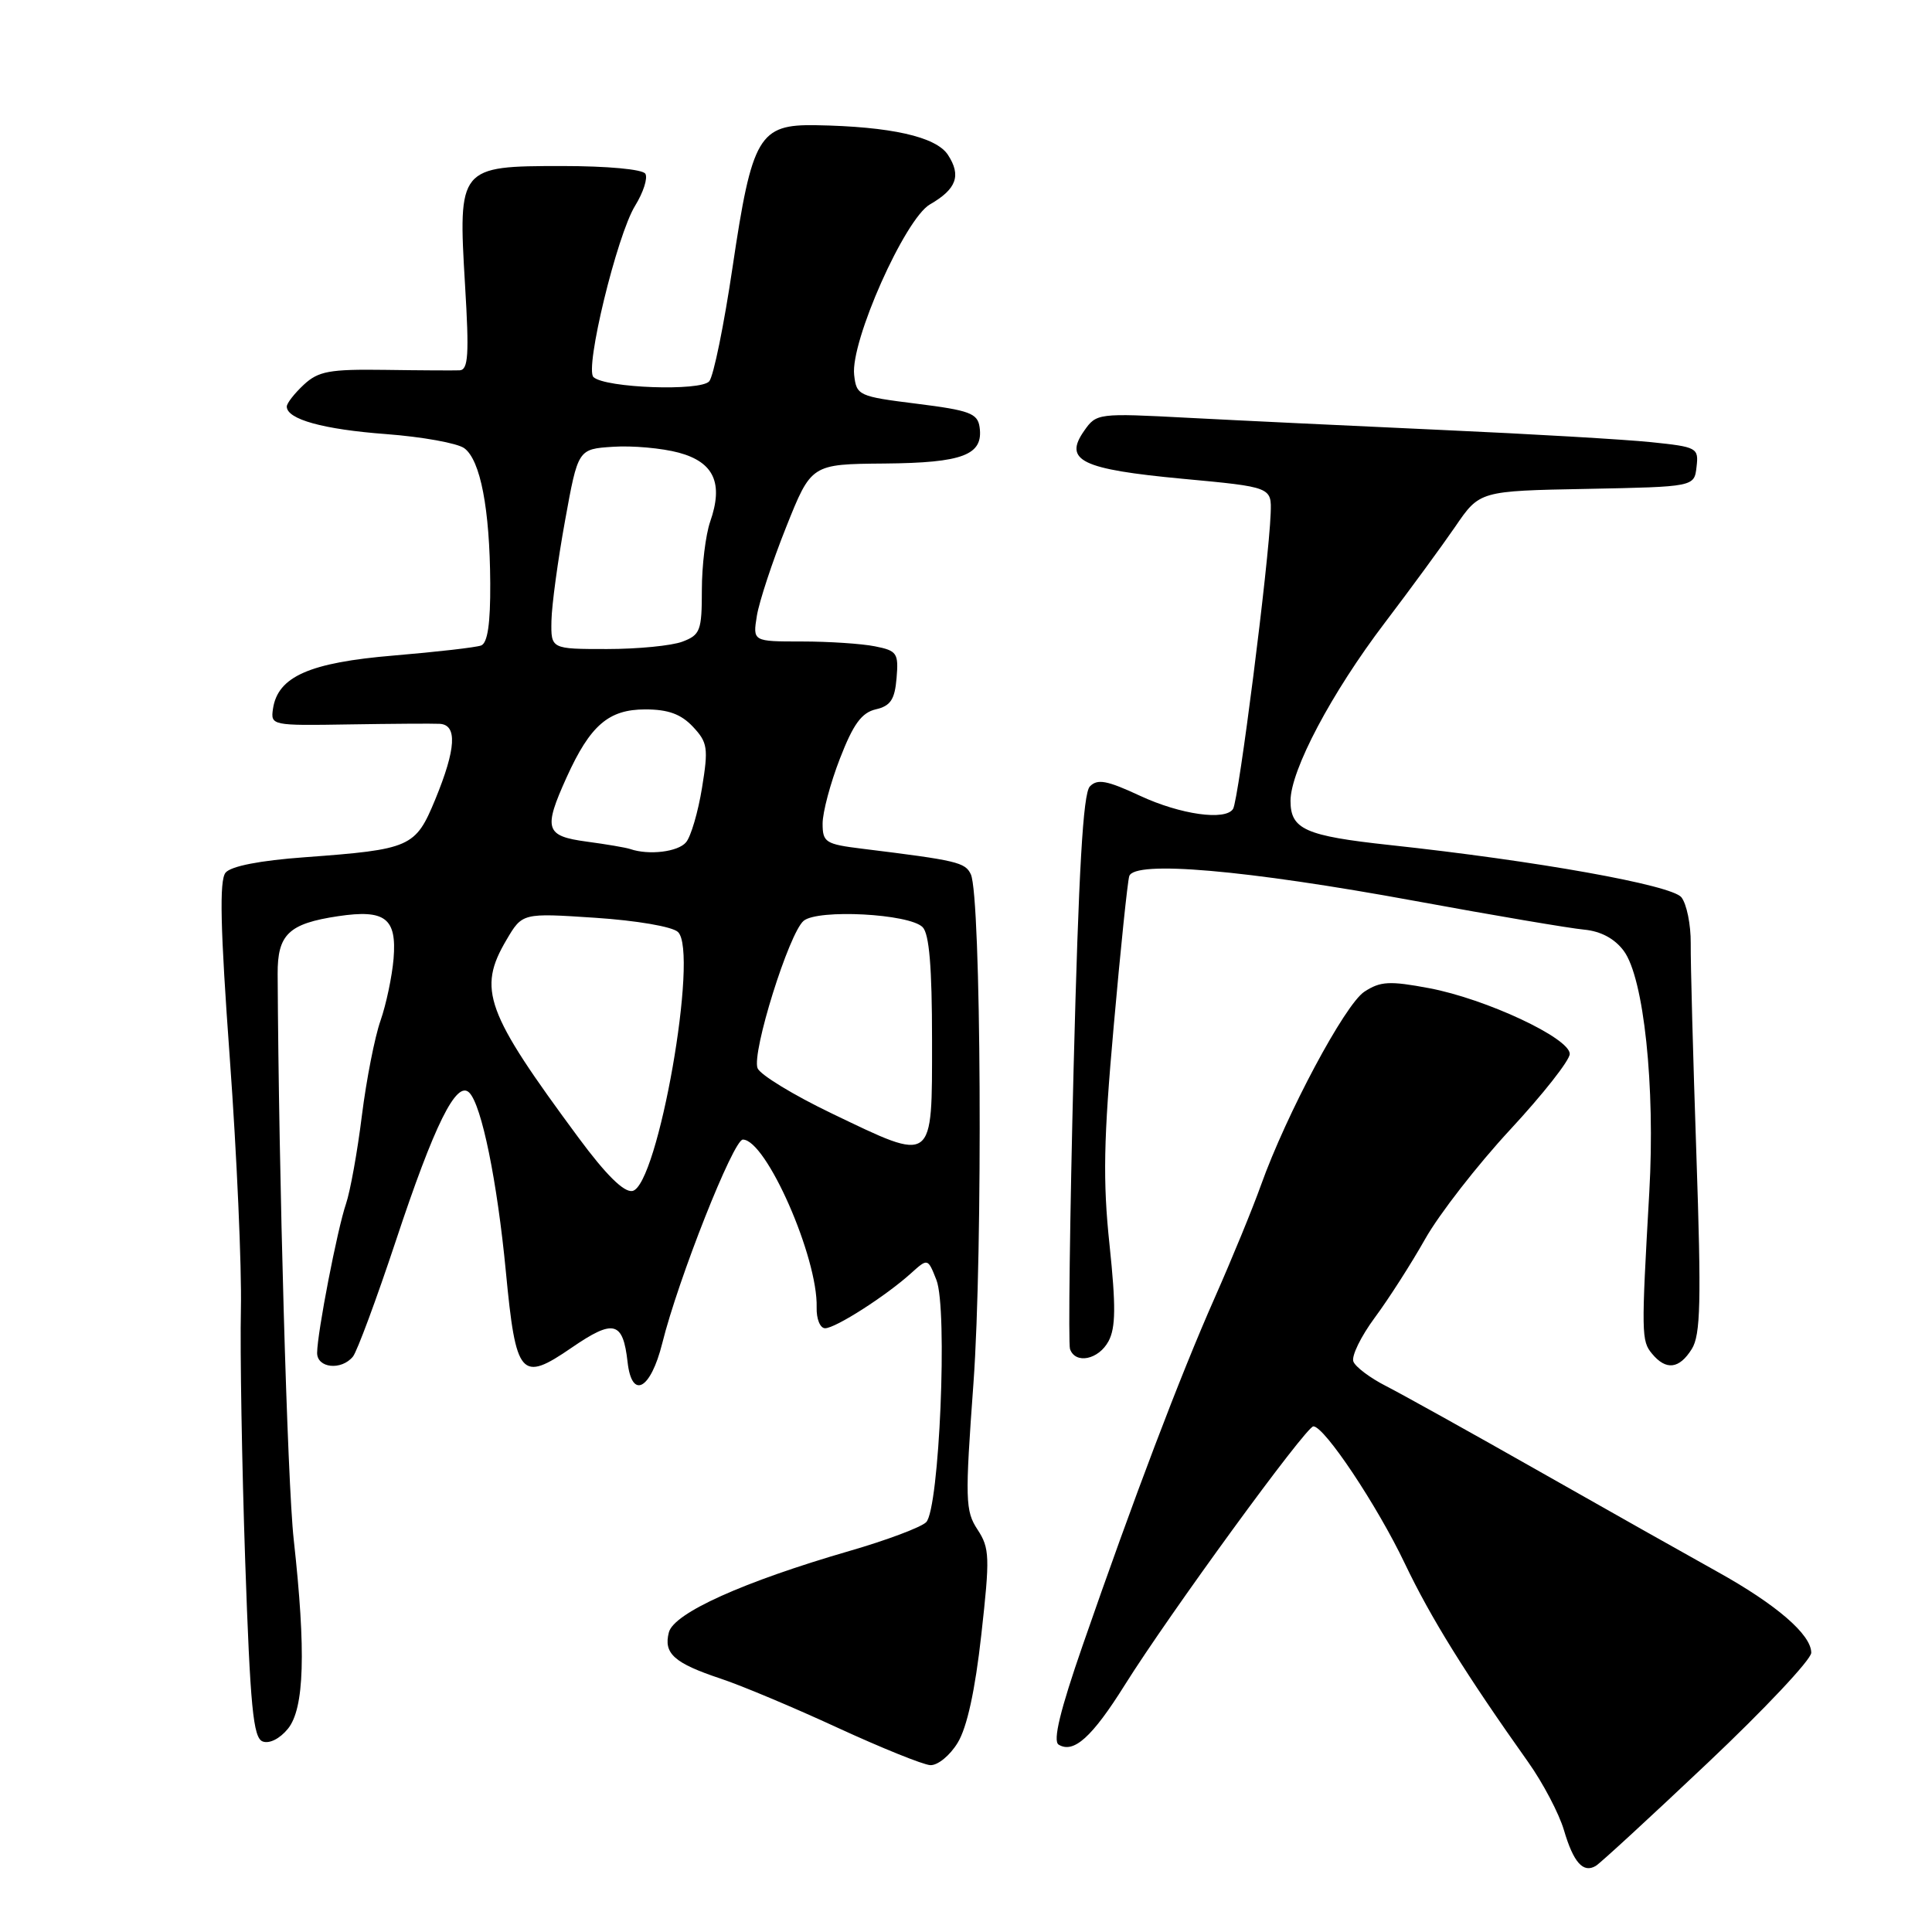 <?xml version="1.0" encoding="UTF-8" standalone="no"?>
<!DOCTYPE svg PUBLIC "-//W3C//DTD SVG 1.1//EN" "http://www.w3.org/Graphics/SVG/1.1/DTD/svg11.dtd" >
<svg xmlns="http://www.w3.org/2000/svg" xmlns:xlink="http://www.w3.org/1999/xlink" version="1.1" viewBox="0 0 256 256">
 <g >
 <path fill="currentColor"
d=" M 226.25 233.62 C 233.81 226.48 240.00 219.90 240.00 219.00 C 240.00 216.59 235.38 212.60 227.50 208.23 C 223.65 206.09 213.07 200.13 204.00 194.98 C 194.93 189.83 185.77 184.74 183.66 183.66 C 181.55 182.59 179.60 181.12 179.33 180.41 C 179.05 179.69 180.33 177.08 182.16 174.60 C 184.00 172.12 187.01 167.42 188.86 164.14 C 190.71 160.87 195.77 154.36 200.11 149.68 C 204.45 145.00 208.00 140.49 208.00 139.65 C 208.00 137.55 196.90 132.36 189.38 130.94 C 184.11 129.95 182.91 130.02 180.78 131.41 C 178.21 133.10 170.46 147.60 167.08 157.05 C 166.01 160.05 163.25 166.78 160.94 172.00 C 156.35 182.37 150.21 198.55 143.47 217.99 C 140.47 226.63 139.49 230.68 140.27 231.17 C 142.26 232.39 144.70 230.20 149.04 223.27 C 154.88 213.94 173.06 189.00 174.03 189.00 C 175.49 189.00 182.47 199.46 186.15 207.18 C 189.59 214.39 194.19 221.79 202.50 233.50 C 204.45 236.25 206.58 240.30 207.23 242.50 C 208.49 246.79 209.78 248.24 211.45 247.24 C 212.03 246.90 218.69 240.77 226.25 233.62 Z  M 126.90 230.92 C 128.14 228.89 129.21 223.98 130.03 216.60 C 131.18 206.30 131.14 205.14 129.53 202.68 C 127.90 200.20 127.86 198.76 128.99 183.25 C 130.25 165.84 130.01 118.77 128.64 115.85 C 127.89 114.26 126.82 114.01 114.25 112.46 C 109.38 111.86 109.00 111.62 109.00 109.12 C 109.00 107.64 110.03 103.76 111.30 100.50 C 113.06 95.95 114.17 94.43 116.05 93.99 C 118.00 93.54 118.56 92.70 118.80 89.85 C 119.08 86.54 118.86 86.22 115.93 85.64 C 114.18 85.29 109.82 85.00 106.24 85.00 C 99.74 85.00 99.74 85.00 100.29 81.59 C 100.60 79.71 102.34 74.42 104.17 69.84 C 107.50 61.50 107.50 61.50 117.19 61.42 C 127.60 61.33 130.33 60.29 129.80 56.59 C 129.54 54.77 128.46 54.37 121.50 53.50 C 113.75 52.53 113.49 52.41 113.18 49.68 C 112.67 45.26 119.91 28.99 123.23 27.08 C 126.75 25.05 127.40 23.26 125.60 20.51 C 124.02 18.11 118.02 16.76 108.12 16.59 C 100.57 16.46 99.65 18.03 97.07 35.39 C 95.94 43.03 94.55 49.84 93.98 50.52 C 92.86 51.87 80.22 51.42 78.64 49.97 C 77.45 48.88 81.74 31.19 84.15 27.27 C 85.25 25.49 85.86 23.58 85.51 23.02 C 85.15 22.43 80.47 22.00 74.50 22.00 C 60.80 22.00 60.69 22.13 61.62 37.75 C 62.18 47.02 62.05 49.01 60.90 49.07 C 60.13 49.10 55.67 49.08 51.00 49.01 C 43.65 48.91 42.19 49.18 40.25 50.98 C 39.01 52.14 38.00 53.43 38.00 53.87 C 38.00 55.56 42.85 56.90 51.17 57.52 C 55.94 57.88 60.60 58.72 61.52 59.39 C 63.66 60.96 64.90 67.41 64.96 77.28 C 64.99 82.63 64.61 85.21 63.75 85.53 C 63.06 85.79 57.86 86.38 52.18 86.86 C 41.01 87.79 36.80 89.65 36.17 93.93 C 35.85 96.12 36.01 96.16 46.17 95.99 C 51.85 95.90 57.29 95.86 58.25 95.91 C 60.62 96.03 60.44 99.21 57.67 105.94 C 55.05 112.28 54.44 112.55 40.37 113.59 C 34.44 114.02 30.61 114.77 29.89 115.63 C 29.05 116.65 29.19 122.90 30.45 140.23 C 31.38 153.01 32.04 167.97 31.92 173.48 C 31.80 178.99 32.05 194.00 32.49 206.84 C 33.16 226.22 33.55 230.27 34.80 230.75 C 35.69 231.09 37.08 230.39 38.16 229.06 C 40.33 226.37 40.56 218.85 38.92 204.00 C 38.08 196.45 36.93 155.70 36.79 129.07 C 36.76 123.81 38.25 122.38 44.80 121.40 C 51.04 120.47 52.59 121.66 52.15 127.03 C 51.95 129.39 51.17 133.09 50.42 135.24 C 49.66 137.39 48.55 143.05 47.95 147.83 C 47.36 152.60 46.41 157.85 45.85 159.50 C 44.70 162.86 42.05 176.55 42.02 179.25 C 42.00 181.29 45.24 181.63 46.77 179.75 C 47.32 179.06 49.88 172.16 52.45 164.42 C 57.56 149.00 60.49 143.09 62.18 144.78 C 63.82 146.42 65.88 156.50 67.03 168.50 C 68.36 182.44 69.02 183.20 75.74 178.58 C 81.32 174.75 82.55 175.06 83.16 180.50 C 83.73 185.50 86.21 184.14 87.75 178.00 C 89.87 169.46 97.18 151.00 98.43 151.00 C 101.52 151.00 108.40 166.65 108.21 173.25 C 108.17 174.77 108.67 176.00 109.33 176.00 C 110.70 176.00 117.39 171.72 120.72 168.71 C 122.94 166.71 122.94 166.71 124.08 169.60 C 125.59 173.44 124.47 199.96 122.72 201.70 C 122.05 202.37 117.48 204.09 112.56 205.51 C 98.50 209.59 89.30 213.73 88.63 216.29 C 87.90 219.10 89.32 220.37 95.50 222.43 C 98.25 223.34 105.22 226.27 111.00 228.94 C 116.78 231.60 122.29 233.83 123.26 233.89 C 124.24 233.95 125.87 232.62 126.90 230.92 Z  M 224.17 178.75 C 225.34 176.89 225.44 172.47 224.78 153.00 C 224.34 140.07 224.00 127.47 224.03 124.99 C 224.05 122.51 223.49 119.77 222.79 118.89 C 221.47 117.27 203.63 114.07 184.14 111.97 C 172.95 110.76 171.00 109.89 171.00 106.12 C 171.00 102.07 176.44 91.80 183.48 82.54 C 186.84 78.12 191.05 72.37 192.83 69.78 C 196.06 65.05 196.06 65.05 210.28 64.78 C 224.50 64.50 224.50 64.50 224.80 61.87 C 225.10 59.34 224.88 59.22 218.80 58.59 C 215.34 58.23 202.82 57.50 191.00 56.97 C 179.18 56.43 164.06 55.71 157.40 55.36 C 145.49 54.73 145.28 54.76 143.66 57.08 C 140.89 61.02 143.28 62.18 156.70 63.44 C 168.50 64.54 168.50 64.54 168.37 68.02 C 168.13 74.59 164.13 105.98 163.39 107.18 C 162.40 108.78 156.42 107.94 151.07 105.45 C 146.67 103.40 145.41 103.17 144.41 104.21 C 143.51 105.15 142.93 115.37 142.26 141.50 C 141.76 161.30 141.55 178.06 141.78 178.75 C 142.49 180.80 145.57 180.17 146.89 177.71 C 147.84 175.93 147.87 173.05 147.02 164.96 C 146.12 156.48 146.23 150.99 147.57 136.00 C 148.47 125.83 149.40 116.87 149.63 116.10 C 150.27 113.98 165.02 115.25 187.50 119.38 C 197.95 121.30 208.03 123.01 209.90 123.18 C 212.12 123.39 213.95 124.37 215.16 126.00 C 217.82 129.59 219.34 143.95 218.54 157.96 C 217.47 176.76 217.49 177.68 218.90 179.37 C 220.76 181.62 222.51 181.41 224.17 178.75 Z  M 76.64 150.73 C 64.33 134.08 63.24 131.10 67.11 124.54 C 69.21 120.97 69.21 120.97 78.86 121.61 C 84.32 121.97 89.08 122.78 89.83 123.49 C 92.63 126.10 87.17 157.17 83.80 157.81 C 82.67 158.02 80.30 155.68 76.64 150.73 Z  M 110.24 147.55 C 105.15 145.11 100.71 142.40 100.38 141.54 C 99.59 139.48 104.55 123.62 106.49 122.01 C 108.39 120.44 120.47 121.07 122.25 122.85 C 123.13 123.73 123.50 128.15 123.50 137.80 C 123.50 154.33 123.84 154.08 110.24 147.55 Z  M 83.50 112.50 C 82.95 112.31 80.36 111.87 77.75 111.52 C 72.25 110.78 71.97 109.88 75.08 103.00 C 78.21 96.10 80.64 94.00 85.50 94.00 C 88.54 94.00 90.23 94.62 91.81 96.29 C 93.77 98.38 93.88 99.11 93.02 104.40 C 92.50 107.60 91.55 110.84 90.91 111.60 C 89.86 112.88 85.97 113.35 83.50 112.50 Z  M 73.07 82.25 C 73.11 80.19 73.92 74.22 74.87 69.00 C 76.59 59.50 76.59 59.50 81.24 59.20 C 83.80 59.03 87.71 59.38 89.94 59.98 C 94.61 61.24 95.88 64.03 94.10 69.13 C 93.50 70.87 93.00 74.94 93.00 78.17 C 93.00 83.56 92.79 84.13 90.43 85.02 C 89.02 85.56 84.52 86.00 80.43 86.00 C 73.00 86.00 73.00 86.00 73.07 82.25 Z "/>
</g>
</svg>